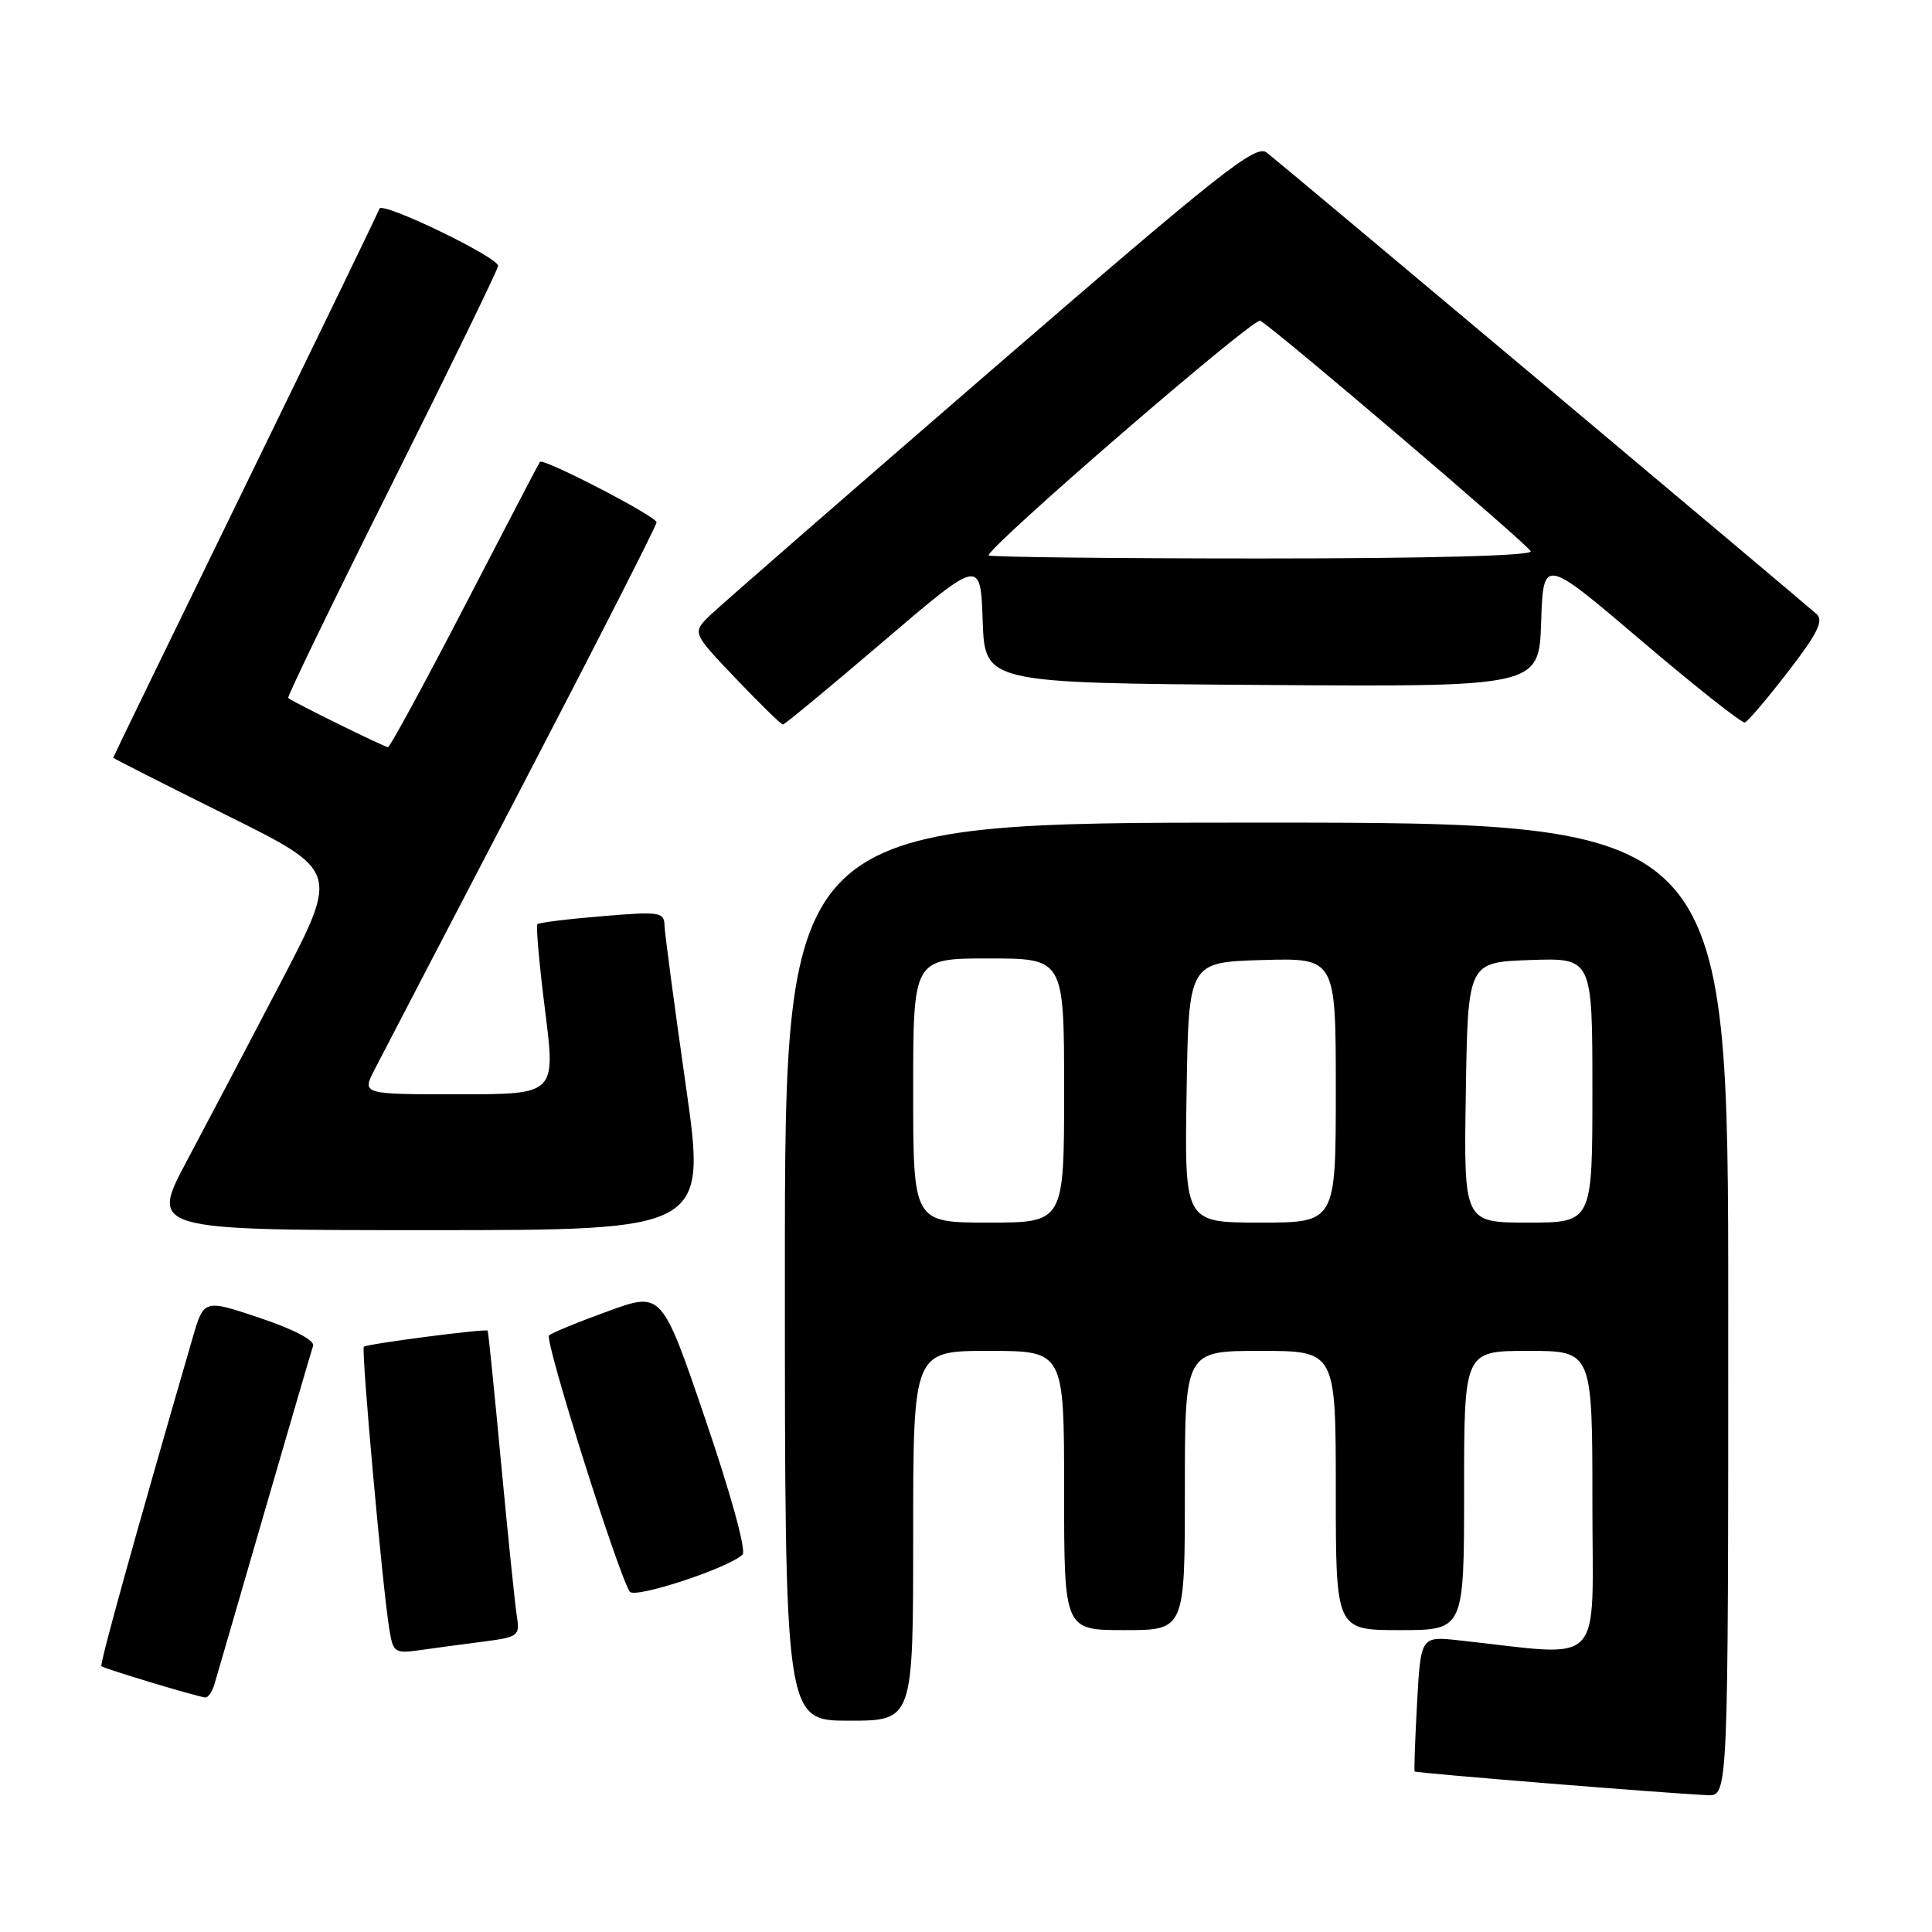 <?xml version="1.0" encoding="UTF-8" standalone="no"?>
<!DOCTYPE svg PUBLIC "-//W3C//DTD SVG 1.1//EN" "http://www.w3.org/Graphics/SVG/1.1/DTD/svg11.dtd" >
<svg xmlns="http://www.w3.org/2000/svg" xmlns:xlink="http://www.w3.org/1999/xlink" version="1.1" viewBox="0 0 256 256">
 <g >
 <path fill="currentColor"
d=" M 229.00 173.50 C 229.00 109.00 229.00 109.00 166.50 109.00 C 104.00 109.00 104.00 109.00 104.00 168.50 C 104.00 228.00 104.00 228.00 112.50 228.00 C 121.00 228.00 121.00 228.00 121.00 203.50 C 121.00 179.00 121.00 179.00 131.00 179.00 C 141.00 179.00 141.00 179.00 141.00 197.50 C 141.00 216.00 141.00 216.00 149.00 216.00 C 157.00 216.00 157.00 216.00 157.00 197.50 C 157.00 179.00 157.00 179.00 167.00 179.00 C 177.00 179.00 177.00 179.00 177.00 197.50 C 177.00 216.00 177.00 216.00 185.50 216.00 C 194.00 216.00 194.00 216.00 194.00 197.50 C 194.00 179.00 194.00 179.00 202.50 179.00 C 211.00 179.00 211.00 179.00 211.00 199.10 C 211.00 221.47 212.92 219.48 193.38 217.36 C 188.26 216.80 188.26 216.80 187.77 225.65 C 187.50 230.52 187.36 234.60 187.45 234.73 C 187.61 234.94 220.20 237.58 226.25 237.87 C 229.00 238.00 229.00 238.00 229.00 173.50 Z  M 28.39 223.25 C 28.68 222.29 31.65 212.05 35.00 200.50 C 38.35 188.95 41.27 178.97 41.49 178.32 C 41.72 177.61 38.92 176.14 34.45 174.64 C 27.01 172.14 27.01 172.14 25.51 177.32 C 17.81 203.86 13.18 220.52 13.44 220.78 C 13.77 221.10 25.99 224.79 27.18 224.92 C 27.56 224.97 28.10 224.21 28.39 223.25 Z  M 64.21 217.50 C 68.66 216.92 68.90 216.74 68.49 214.19 C 68.25 212.71 67.32 203.62 66.41 194.00 C 65.51 184.38 64.70 176.42 64.62 176.32 C 64.38 176.02 48.59 178.08 48.21 178.45 C 47.84 178.82 50.68 210.34 51.58 215.83 C 52.10 219.02 52.27 219.13 55.81 218.63 C 57.84 218.34 61.62 217.83 64.21 217.50 Z  M 98.39 205.99 C 98.91 205.48 96.85 197.99 93.49 188.14 C 87.70 171.15 87.70 171.15 80.60 173.73 C 76.69 175.14 73.16 176.59 72.75 176.95 C 72.11 177.51 81.76 208.19 83.44 210.90 C 84.05 211.88 96.56 207.78 98.39 205.99 Z  M 90.86 143.75 C 89.35 133.16 88.08 123.65 88.05 122.61 C 88.00 120.85 87.41 120.76 79.79 121.40 C 75.28 121.77 71.41 122.25 71.21 122.46 C 71.00 122.67 71.46 127.83 72.23 133.92 C 73.63 145.00 73.63 145.00 60.79 145.00 C 47.95 145.00 47.95 145.00 49.62 141.75 C 50.54 139.96 59.33 123.08 69.15 104.24 C 78.97 85.39 87.00 69.63 87.00 69.21 C 87.00 68.43 71.96 60.64 71.54 61.20 C 71.41 61.37 66.94 69.94 61.60 80.25 C 56.26 90.56 51.67 99.00 51.41 99.00 C 50.94 99.00 38.78 93.01 38.19 92.49 C 38.02 92.34 44.21 79.57 51.94 64.12 C 59.67 48.66 66.00 35.66 66.00 35.23 C 66.00 34.07 50.62 26.65 50.28 27.65 C 50.13 28.12 42.12 44.64 32.50 64.38 C 22.87 84.11 15.00 100.32 15.00 100.40 C 15.00 100.49 21.73 103.89 29.95 107.98 C 44.90 115.40 44.90 115.40 37.32 129.95 C 33.14 137.95 27.51 148.66 24.80 153.75 C 19.86 163.00 19.86 163.00 56.74 163.00 C 93.62 163.00 93.62 163.00 90.86 143.75 Z  M 117.04 85.00 C 129.92 74.00 129.92 74.00 130.21 82.25 C 130.50 90.50 130.50 90.50 167.21 90.76 C 203.92 91.02 203.92 91.02 204.21 82.43 C 204.50 73.84 204.50 73.84 217.50 84.90 C 224.65 90.99 230.82 95.86 231.20 95.73 C 231.59 95.61 234.17 92.58 236.92 89.01 C 240.81 83.98 241.67 82.26 240.72 81.38 C 239.26 80.04 170.21 22.07 167.84 20.21 C 166.41 19.08 161.74 22.78 131.35 49.06 C 112.18 65.64 95.42 80.25 94.10 81.52 C 91.71 83.84 91.71 83.84 97.51 89.92 C 100.69 93.26 103.50 96.00 103.74 96.00 C 103.98 96.00 109.96 91.05 117.04 85.00 Z  M 121.00 144.50 C 121.00 127.00 121.00 127.00 131.00 127.00 C 141.00 127.00 141.00 127.00 141.00 144.50 C 141.00 162.00 141.00 162.00 131.00 162.00 C 121.00 162.00 121.00 162.00 121.00 144.50 Z  M 157.23 144.75 C 157.50 127.50 157.50 127.50 167.25 127.21 C 177.00 126.93 177.00 126.93 177.00 144.46 C 177.00 162.00 177.00 162.00 166.98 162.00 C 156.95 162.00 156.95 162.00 157.23 144.75 Z  M 194.23 144.75 C 194.50 127.50 194.50 127.50 202.75 127.21 C 211.00 126.92 211.00 126.92 211.00 144.46 C 211.00 162.00 211.00 162.00 202.48 162.00 C 193.95 162.00 193.95 162.00 194.23 144.75 Z  M 131.00 73.59 C 131.00 72.38 166.17 41.99 166.99 42.49 C 169.48 44.03 202.54 72.22 202.83 73.05 C 203.04 73.64 189.41 74.00 167.08 74.00 C 147.24 74.00 131.00 73.81 131.00 73.59 Z "/>
</g>
</svg>